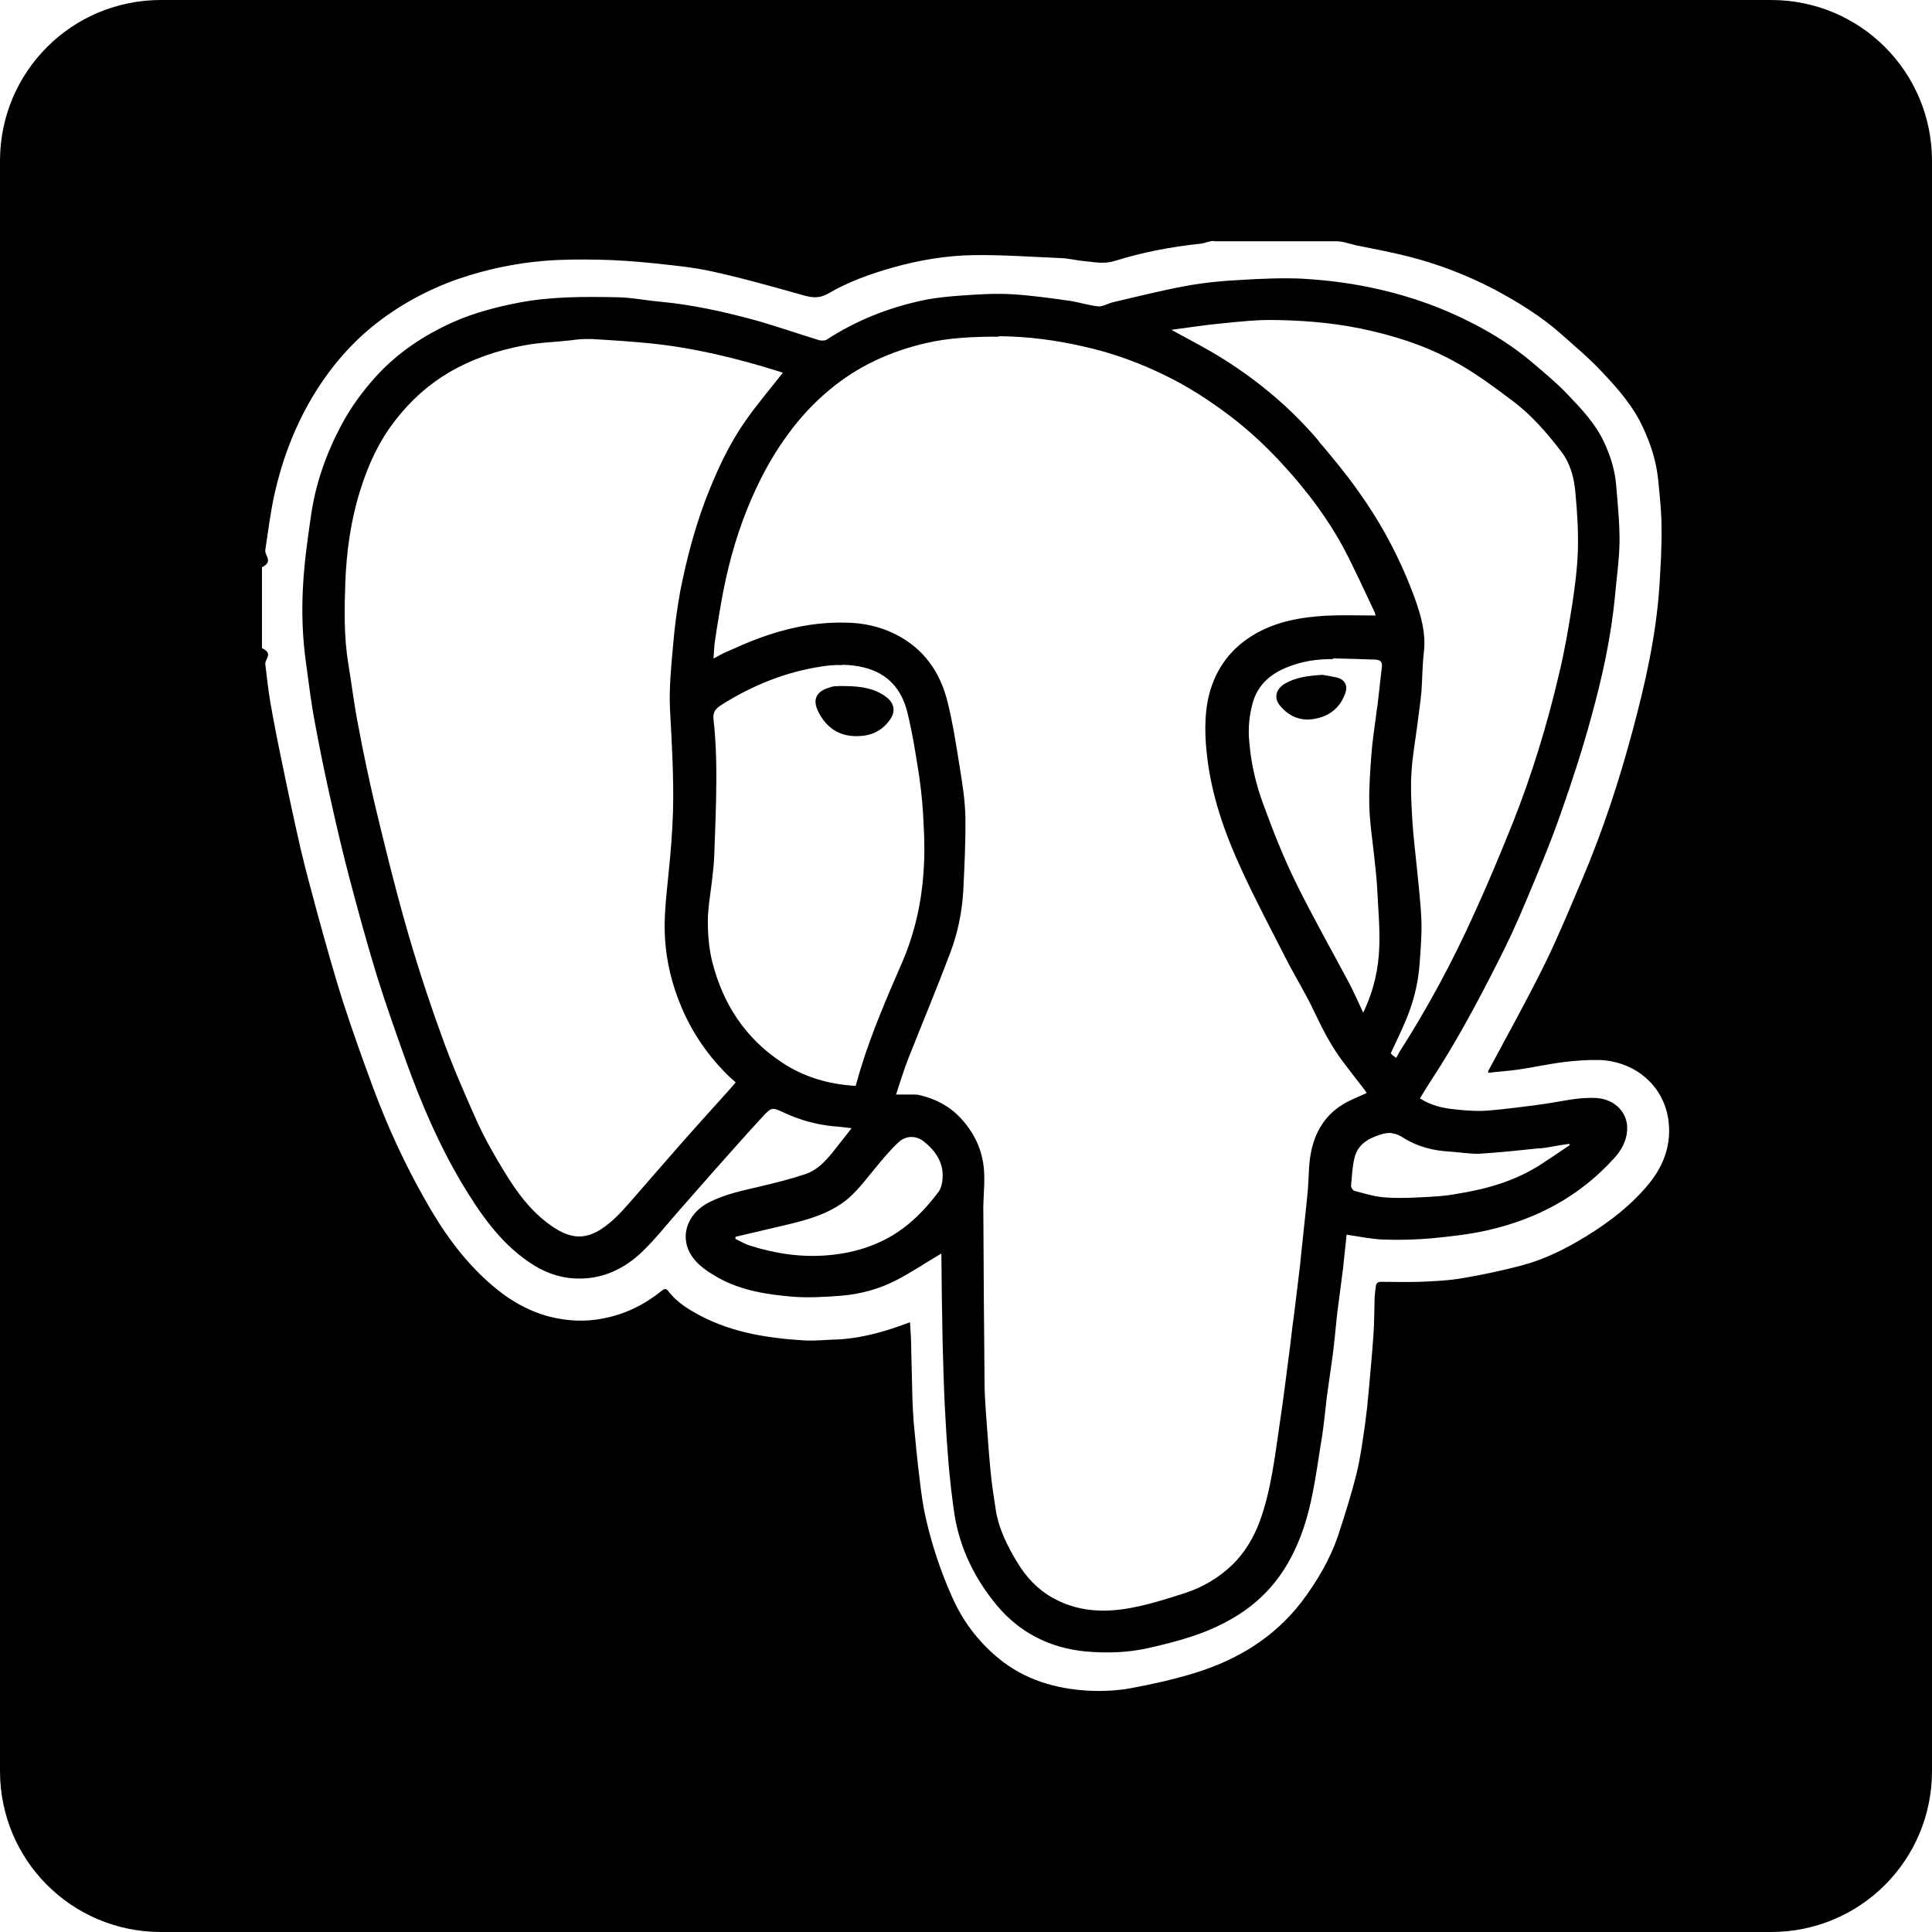 <?xml version="1.0" encoding="UTF-8" standalone="no"?>
<svg
   xmlns:dc="http://purl.org/dc/elements/1.1/"
   xmlns:cc="http://creativecommons.org/ns#"
   xmlns:rdf="http://www.w3.org/1999/02/22-rdf-syntax-ns#"
   xmlns:svg="http://www.w3.org/2000/svg"
   xmlns="http://www.w3.org/2000/svg"
   xmlns:sodipodi="http://sodipodi.sourceforge.net/DTD/sodipodi-0.dtd"
   xmlns:inkscape="http://www.inkscape.org/namespaces/inkscape"
   width="24"
   height="24"
   viewBox="0 0 6.35 6.35"
   version="1.1"
   id="svg10908"
   inkscape:version="1.0.1 (3bc2e813f5, 2020-09-07)"
   sodipodi:docname="postgresql-roundedsquare-filled.svg">
  <title
     id="title11486">postgresql-roundedsquare-filled</title>
  <defs
     id="defs10902" />
  <sodipodi:namedview
     id="base"
     pagecolor="#ffffff"
     bordercolor="#666666"
     borderopacity="1.0"
     inkscape:pageopacity="0.0"
     inkscape:pageshadow="2"
     inkscape:zoom="22.4"
     inkscape:cx="11.865285"
     inkscape:cy="11.063399"
     inkscape:document-units="mm"
     inkscape:current-layer="layer1"
     inkscape:document-rotation="0"
     showgrid="false"
     units="px"
     inkscape:window-width="1140"
     inkscape:window-height="1368"
     inkscape:window-x="1411"
     inkscape:window-y="0"
     inkscape:window-maximized="0"
     inkscape:snap-center="true"
     inkscape:snap-object-midpoints="true"
     inkscape:snap-page="true"
     inkscape:snap-intersection-paths="true"
     inkscape:snap-smooth-nodes="false"
     showguides="true"
     inkscape:guide-bbox="true"
     inkscape:snap-bbox="true"
     inkscape:bbox-paths="true"
     inkscape:bbox-nodes="true"
     inkscape:snap-bbox-edge-midpoints="true"
     inkscape:snap-bbox-midpoints="true">
    <sodipodi:guide
       position="0,6.35"
       orientation="1,0"
       id="guide11518" />
  </sodipodi:namedview>
  <g
     inkscape:label="Layer 1"
     inkscape:groupmode="layer"
     id="layer1"
     transform="translate(-109.462,-112.486)">
    <path
       id="roundedsquare-7-9"
       style="fill:#000000;fill-opacity:1;fill-rule:evenodd;stroke:none;stroke-width:0.069"
       d="m 109.991,112.486 c -0.293,0 -0.529,0.236 -0.529,0.529 v 5.292 c 0,0.293 0.236,0.529 0.529,0.529 h 5.292 c 0.293,0 0.529,-0.236 0.529,-0.529 v -5.292 c 0,-0.293 -0.236,-0.529 -0.529,-0.529 z m 3.463,0.793 h 0.4 c 0.021,0 0.043,0.008 0.064,0.013 0.059,0.012 0.118,0.023 0.177,0.038 0.097,0.025 0.19,0.061 0.278,0.107 0.077,0.041 0.152,0.087 0.218,0.145 0.046,0.041 0.094,0.081 0.136,0.126 0.053,0.056 0.104,0.114 0.136,0.185 0.025,0.054 0.043,0.11 0.049,0.17 0.005,0.052 0.011,0.104 0.011,0.156 0.001,0.065 -0.003,0.13 -0.007,0.195 -0.011,0.163 -0.047,0.321 -0.089,0.477 -0.044,0.164 -0.097,0.325 -0.163,0.481 -0.04,0.094 -0.079,0.189 -0.124,0.281 -0.059,0.12 -0.124,0.236 -0.187,0.354 l 0.001,0.005 c 0.034,-0.004 0.067,-0.006 0.101,-0.011 0.048,-0.007 0.097,-0.018 0.145,-0.024 0.04,-0.005 0.081,-0.008 0.121,-0.007 0.111,0.005 0.206,0.079 0.224,0.193 0.012,0.079 -0.012,0.15 -0.062,0.212 -0.058,0.071 -0.129,0.126 -0.207,0.174 -0.067,0.041 -0.136,0.076 -0.212,0.096 -0.064,0.017 -0.129,0.031 -0.195,0.042 -0.046,0.008 -0.093,0.01 -0.14,0.012 -0.042,0.001 -0.084,5.3e-4 -0.126,0 -0.012,-2.6e-4 -0.018,0.004 -0.019,0.015 -0.002,0.013 -0.003,0.025 -0.004,0.038 -0.001,0.041 -0.001,0.083 -0.004,0.124 -0.004,0.059 -0.01,0.119 -0.015,0.178 -0.003,0.036 -0.007,0.073 -0.012,0.11 -0.008,0.055 -0.015,0.11 -0.028,0.164 -0.017,0.068 -0.038,0.135 -0.06,0.202 -0.027,0.081 -0.07,0.153 -0.121,0.221 -0.091,0.118 -0.212,0.191 -0.352,0.234 -0.069,0.021 -0.14,0.037 -0.211,0.05 -0.045,0.008 -0.091,0.01 -0.136,0.008 -0.11,-0.006 -0.212,-0.036 -0.299,-0.108 -0.067,-0.056 -0.117,-0.123 -0.152,-0.203 -0.036,-0.081 -0.064,-0.165 -0.084,-0.251 -0.01,-0.043 -0.016,-0.086 -0.021,-0.13 -0.008,-0.063 -0.014,-0.127 -0.02,-0.191 -0.002,-0.025 -0.003,-0.05 -0.004,-0.074 l -0.004,-0.163 c 0,-0.03 -0.002,-0.06 -0.004,-0.091 -0.029,0.01 -0.057,0.021 -0.086,0.029 -0.055,0.016 -0.11,0.027 -0.167,0.028 -0.029,10e-4 -0.059,0.004 -0.088,0.003 -0.12,-0.007 -0.238,-0.024 -0.347,-0.081 -0.04,-0.021 -0.079,-0.045 -0.107,-0.082 -0.007,-0.01 -0.015,-0.006 -0.021,-5.3e-4 -0.056,0.045 -0.118,0.076 -0.188,0.09 -0.061,0.013 -0.121,0.01 -0.181,-0.005 -0.076,-0.02 -0.141,-0.06 -0.199,-0.112 -0.089,-0.079 -0.155,-0.174 -0.212,-0.276 -0.067,-0.118 -0.123,-0.241 -0.17,-0.368 -0.034,-0.092 -0.067,-0.184 -0.097,-0.277 -0.032,-0.1 -0.06,-0.202 -0.088,-0.304 -0.018,-0.067 -0.036,-0.133 -0.052,-0.201 -0.021,-0.092 -0.041,-0.185 -0.06,-0.278 -0.014,-0.066 -0.027,-0.133 -0.039,-0.2 -0.007,-0.042 -0.012,-0.085 -0.017,-0.128 -0.002,-0.018 0.028,-0.035 -0.011,-0.053 v -0.266 c 0.039,-0.019 0.008,-0.038 0.011,-0.057 0.009,-0.061 0.017,-0.123 0.03,-0.183 0.025,-0.111 0.064,-0.216 0.122,-0.315 0.055,-0.093 0.123,-0.175 0.207,-0.242 0.083,-0.066 0.176,-0.116 0.276,-0.151 0.091,-0.031 0.185,-0.051 0.28,-0.059 0.06,-0.005 0.12,-0.005 0.18,-0.004 0.061,10e-4 0.123,0.006 0.184,0.012 0.064,0.007 0.128,0.013 0.191,0.027 0.1,0.022 0.199,0.05 0.298,0.078 0.029,0.008 0.052,0.011 0.081,-0.005 0.066,-0.039 0.139,-0.065 0.213,-0.086 0.088,-0.025 0.179,-0.04 0.27,-0.041 0.095,-0.001 0.191,0.006 0.286,0.01 0.025,10e-4 0.05,0.008 0.075,0.01 0.033,0.003 0.064,0.01 0.098,-5.2e-4 0.092,-0.029 0.187,-0.047 0.283,-0.057 0.015,-0.002 0.029,-0.009 0.043,-0.009 z m 0.292,0.123 c -0.068,-0.003 -0.137,-2.6e-4 -0.205,0.004 -0.061,0.003 -0.122,0.009 -0.182,0.02 -0.081,0.015 -0.161,0.035 -0.241,0.054 -0.016,0.004 -0.031,0.014 -0.046,0.013 -0.031,-0.003 -0.061,-0.013 -0.092,-0.018 -0.064,-0.009 -0.128,-0.018 -0.192,-0.022 -0.053,-0.003 -0.107,1.4e-4 -0.161,0.004 -0.044,0.003 -0.088,0.007 -0.131,0.016 -0.113,0.024 -0.22,0.066 -0.318,0.13 -0.006,0.003 -0.017,0.003 -0.024,10e-4 -0.072,-0.022 -0.143,-0.047 -0.215,-0.067 -0.1,-0.027 -0.2,-0.049 -0.303,-0.059 -0.048,-0.004 -0.095,-0.014 -0.143,-0.015 -0.109,-0.002 -0.219,-0.003 -0.327,0.018 -0.073,0.014 -0.145,0.033 -0.213,0.063 -0.097,0.043 -0.184,0.101 -0.256,0.18 -0.044,0.049 -0.082,0.101 -0.113,0.159 -0.05,0.094 -0.085,0.193 -0.1,0.299 -0.011,0.076 -0.022,0.153 -0.026,0.229 -0.005,0.085 -0.002,0.171 0.01,0.256 0.009,0.063 0.016,0.126 0.028,0.189 0.017,0.093 0.036,0.185 0.057,0.277 0.018,0.081 0.037,0.161 0.058,0.241 0.028,0.106 0.057,0.212 0.089,0.317 0.03,0.096 0.064,0.192 0.098,0.287 0.05,0.138 0.107,0.271 0.182,0.397 0.059,0.098 0.123,0.192 0.219,0.258 0.046,0.032 0.098,0.053 0.155,0.055 0.088,0.004 0.162,-0.032 0.223,-0.092 0.041,-0.04 0.077,-0.086 0.115,-0.129 0.039,-0.044 0.077,-0.088 0.116,-0.132 0.053,-0.059 0.105,-0.119 0.159,-0.177 0.032,-0.035 0.033,-0.033 0.076,-0.013 0.051,0.023 0.105,0.038 0.161,0.043 0.018,0.001 0.037,0.004 0.057,0.006 l -0.047,0.06 c -0.03,0.038 -0.06,0.077 -0.108,0.092 -0.048,0.016 -0.097,0.028 -0.147,0.04 -0.057,0.013 -0.114,0.025 -0.167,0.052 -0.076,0.039 -0.1,0.121 -0.05,0.185 0.021,0.027 0.053,0.047 0.083,0.064 0.075,0.041 0.159,0.054 0.243,0.061 0.051,0.004 0.104,7.9e-4 0.155,-0.003 0.066,-0.005 0.129,-0.022 0.188,-0.053 0.05,-0.026 0.097,-0.058 0.145,-0.086 v 0.004 c 10e-4,0.094 0.002,0.188 0.004,0.282 0.002,0.076 0.004,0.153 0.008,0.229 0.003,0.06 0.007,0.12 0.012,0.18 0.005,0.054 0.011,0.108 0.019,0.162 0.018,0.113 0.067,0.212 0.139,0.299 0.076,0.091 0.176,0.141 0.293,0.152 0.068,0.006 0.137,0.004 0.204,-0.011 0.094,-0.021 0.188,-0.046 0.273,-0.095 0.083,-0.047 0.147,-0.111 0.193,-0.195 0.038,-0.069 0.06,-0.142 0.075,-0.218 0.013,-0.064 0.021,-0.128 0.032,-0.192 0.006,-0.042 0.01,-0.084 0.015,-0.126 0.006,-0.045 0.013,-0.09 0.019,-0.135 0.006,-0.046 0.01,-0.093 0.015,-0.139 l 0.019,-0.146 c 0.004,-0.038 0.008,-0.076 0.012,-0.113 0.04,0.006 0.079,0.014 0.118,0.016 0.053,0.002 0.107,7.9e-4 0.161,-0.004 0.063,-0.006 0.126,-0.013 0.187,-0.027 0.161,-0.037 0.301,-0.112 0.413,-0.236 0.024,-0.026 0.041,-0.057 0.043,-0.092 0.004,-0.056 -0.039,-0.102 -0.1,-0.106 -0.06,-0.004 -0.118,0.012 -0.177,0.02 -0.059,0.008 -0.119,0.016 -0.178,0.021 -0.037,0.003 -0.075,2.7e-4 -0.113,-0.004 -0.039,-0.004 -0.078,-0.013 -0.113,-0.036 0.013,-0.021 0.026,-0.043 0.04,-0.064 0.079,-0.121 0.147,-0.248 0.212,-0.376 0.035,-0.068 0.067,-0.137 0.096,-0.207 0.04,-0.095 0.08,-0.19 0.114,-0.287 0.037,-0.105 0.072,-0.212 0.101,-0.319 0.036,-0.13 0.065,-0.262 0.078,-0.397 0.005,-0.059 0.014,-0.118 0.015,-0.178 5.3e-4,-0.062 -0.006,-0.125 -0.011,-0.187 -0.004,-0.05 -0.019,-0.097 -0.04,-0.142 -0.028,-0.06 -0.073,-0.108 -0.118,-0.155 -0.036,-0.038 -0.077,-0.072 -0.117,-0.106 -0.061,-0.052 -0.129,-0.095 -0.2,-0.131 -0.095,-0.049 -0.196,-0.085 -0.3,-0.109 -0.085,-0.02 -0.17,-0.031 -0.256,-0.036 z m -0.082,0.136 c 0.103,0.002 0.206,0.012 0.307,0.036 0.104,0.024 0.202,0.059 0.294,0.113 0.058,0.034 0.112,0.074 0.165,0.114 0.064,0.047 0.116,0.107 0.164,0.17 0.03,0.039 0.042,0.087 0.046,0.135 0.006,0.063 0.01,0.127 0.008,0.191 -0.002,0.06 -0.01,0.12 -0.019,0.179 -0.012,0.076 -0.025,0.152 -0.043,0.226 -0.039,0.167 -0.089,0.33 -0.152,0.489 -0.041,0.102 -0.083,0.203 -0.129,0.303 -0.07,0.155 -0.151,0.305 -0.243,0.449 l -0.011,0.02 -0.011,-0.008 -0.007,-0.007 c 0.018,-0.038 0.036,-0.076 0.052,-0.114 0.022,-0.054 0.037,-0.111 0.042,-0.17 0.004,-0.049 0.008,-0.098 0.007,-0.147 -0.002,-0.059 -0.009,-0.118 -0.015,-0.178 -0.005,-0.052 -0.012,-0.105 -0.015,-0.157 -0.003,-0.052 -0.006,-0.104 -0.003,-0.155 0.003,-0.054 0.013,-0.108 0.02,-0.162 0.004,-0.036 0.01,-0.071 0.013,-0.107 0.003,-0.043 0.003,-0.086 0.008,-0.129 0.007,-0.061 -0.009,-0.118 -0.029,-0.174 -0.046,-0.127 -0.108,-0.245 -0.187,-0.355 -0.04,-0.057 -0.085,-0.111 -0.13,-0.164 v -10e-4 c -0.089,-0.105 -0.193,-0.193 -0.31,-0.267 -0.055,-0.035 -0.114,-0.065 -0.174,-0.098 0.055,-0.007 0.11,-0.016 0.165,-0.021 0.061,-0.006 0.122,-0.013 0.182,-0.011 z m -0.917,0.053 c 0.094,10e-4 0.186,0.013 0.277,0.034 0.095,0.021 0.185,0.054 0.272,0.097 0.073,0.036 0.141,0.08 0.206,0.129 0.066,0.05 0.126,0.106 0.181,0.167 0.075,0.082 0.142,0.171 0.195,0.269 0.037,0.07 0.069,0.142 0.103,0.213 l 0.002,0.009 c -0.055,0 -0.108,-0.002 -0.161,5.3e-4 -0.085,0.005 -0.168,0.019 -0.243,0.065 -0.08,0.049 -0.128,0.121 -0.147,0.212 -0.011,0.057 -0.01,0.115 -0.004,0.173 0.014,0.137 0.059,0.265 0.116,0.388 0.045,0.098 0.096,0.194 0.145,0.29 0.028,0.055 0.061,0.108 0.088,0.164 0.028,0.059 0.057,0.118 0.096,0.17 0.025,0.034 0.051,0.066 0.076,0.099 l 0.005,0.008 c -0.028,0.013 -0.056,0.023 -0.081,0.039 -0.059,0.037 -0.091,0.094 -0.103,0.161 -0.007,0.037 -0.006,0.075 -0.009,0.112 -0.004,0.049 -0.01,0.098 -0.015,0.147 -0.004,0.038 -0.008,0.077 -0.012,0.115 -0.006,0.05 -0.012,0.099 -0.018,0.148 -0.005,0.035 -0.009,0.069 -0.013,0.104 -0.006,0.046 -0.012,0.093 -0.018,0.139 -0.005,0.041 -0.011,0.081 -0.017,0.122 -0.016,0.109 -0.028,0.218 -0.066,0.322 -0.02,0.053 -0.049,0.102 -0.09,0.142 -0.044,0.042 -0.096,0.073 -0.154,0.092 -0.059,0.019 -0.118,0.038 -0.178,0.049 -0.089,0.017 -0.178,0.013 -0.26,-0.034 -0.048,-0.027 -0.085,-0.067 -0.113,-0.113 -0.033,-0.054 -0.062,-0.111 -0.072,-0.174 -0.007,-0.045 -0.014,-0.09 -0.018,-0.135 -0.006,-0.064 -0.01,-0.128 -0.015,-0.192 -0.002,-0.031 -0.004,-0.061 -0.004,-0.091 -0.002,-0.187 -0.003,-0.374 -0.004,-0.561 -10e-4,-0.04 0.004,-0.08 0.003,-0.12 -10e-4,-0.072 -0.027,-0.135 -0.077,-0.189 -0.037,-0.04 -0.083,-0.064 -0.135,-0.076 -0.007,-0.002 -0.014,-0.002 -0.021,-0.002 -0.018,-2.3e-4 -0.035,0 -0.057,0 0.014,-0.042 0.026,-0.082 0.041,-0.12 0.046,-0.116 0.094,-0.231 0.138,-0.348 0.024,-0.064 0.038,-0.132 0.042,-0.201 0.004,-0.081 0.008,-0.162 0.007,-0.243 -10e-4,-0.055 -0.01,-0.111 -0.019,-0.166 -0.011,-0.07 -0.022,-0.141 -0.039,-0.21 -0.024,-0.1 -0.079,-0.179 -0.174,-0.226 -0.049,-0.024 -0.102,-0.036 -0.158,-0.037 -0.13,-0.004 -0.251,0.031 -0.368,0.084 l -0.034,0.015 c -0.011,0.005 -0.021,0.011 -0.036,0.019 0.002,-0.022 0.002,-0.041 0.005,-0.059 0.008,-0.054 0.017,-0.108 0.027,-0.161 0.021,-0.107 0.051,-0.21 0.095,-0.31 0.032,-0.073 0.07,-0.142 0.117,-0.206 0.04,-0.055 0.085,-0.104 0.137,-0.147 0.093,-0.078 0.201,-0.127 0.318,-0.154 0.078,-0.018 0.157,-0.021 0.237,-0.021 z m -1.346,0.009 c 0.068,0.004 0.135,0.008 0.203,0.015 0.143,0.015 0.282,0.049 0.419,0.092 l 0.012,0.004 c -0.042,0.054 -0.086,0.105 -0.124,0.16 -0.056,0.08 -0.096,0.169 -0.131,0.26 -0.036,0.096 -0.062,0.196 -0.082,0.297 -0.011,0.06 -0.019,0.121 -0.024,0.182 -0.006,0.068 -0.013,0.136 -0.01,0.204 0.006,0.113 0.013,0.226 0.01,0.34 -0.002,0.069 -0.008,0.138 -0.015,0.207 -0.007,0.071 -0.016,0.142 -0.011,0.213 0.005,0.076 0.023,0.149 0.053,0.22 v 5.3e-4 c 0.037,0.088 0.091,0.166 0.16,0.232 l 0.019,0.017 c -0.011,0.013 -0.023,0.027 -0.035,0.04 -0.056,0.062 -0.112,0.124 -0.167,0.187 -0.043,0.049 -0.086,0.099 -0.129,0.148 -0.027,0.031 -0.054,0.063 -0.086,0.089 -0.074,0.061 -0.13,0.053 -0.203,-0.003 -0.058,-0.044 -0.1,-0.102 -0.137,-0.162 -0.035,-0.057 -0.069,-0.116 -0.096,-0.177 -0.042,-0.094 -0.083,-0.188 -0.117,-0.285 -0.043,-0.119 -0.082,-0.239 -0.116,-0.36 -0.036,-0.126 -0.067,-0.254 -0.098,-0.382 -0.021,-0.089 -0.04,-0.179 -0.057,-0.27 -0.013,-0.066 -0.021,-0.133 -0.032,-0.2 -0.015,-0.089 -0.013,-0.18 -0.01,-0.269 0.004,-0.102 0.018,-0.204 0.049,-0.302 0.026,-0.084 0.062,-0.162 0.116,-0.231 0.049,-0.063 0.106,-0.115 0.175,-0.156 0.077,-0.045 0.16,-0.073 0.246,-0.089 0.051,-0.01 0.103,-0.011 0.155,-0.017 0.021,-0.003 0.042,-0.005 0.062,-0.004 z m 2.441,1.05 c 0.046,10e-4 0.093,0.002 0.14,0.004 0.015,5.3e-4 0.024,0.006 0.022,0.023 -0.005,0.044 -0.01,0.088 -0.015,0.132 l -5.3e-4,-5.3e-4 c -0.006,0.052 -0.015,0.104 -0.019,0.157 -0.004,0.054 -0.008,0.109 -0.007,0.164 10e-4,0.054 0.009,0.107 0.015,0.161 0.004,0.038 0.009,0.077 0.011,0.115 0.003,0.063 0.009,0.126 0.007,0.189 -0.002,0.075 -0.018,0.147 -0.053,0.22 -0.016,-0.035 -0.03,-0.066 -0.045,-0.095 -0.059,-0.111 -0.121,-0.22 -0.176,-0.332 -0.041,-0.083 -0.075,-0.17 -0.107,-0.257 -0.024,-0.065 -0.04,-0.132 -0.046,-0.202 -0.005,-0.046 -0.001,-0.089 0.011,-0.133 0.017,-0.059 0.058,-0.094 0.112,-0.116 0.049,-0.02 0.1,-0.028 0.152,-0.027 z m -1.611,0.021 c 0.024,5.3e-4 0.048,0.003 0.071,0.009 0.078,0.019 0.123,0.071 0.142,0.146 0.017,0.069 0.028,0.14 0.039,0.21 0.008,0.055 0.013,0.111 0.015,0.166 0.003,0.05 0.003,0.101 -5.3e-4,0.151 -0.007,0.101 -0.029,0.199 -0.069,0.293 -0.05,0.115 -0.1,0.23 -0.137,0.35 -0.006,0.019 -0.011,0.038 -0.017,0.059 -0.089,-0.005 -0.171,-0.029 -0.244,-0.078 -0.119,-0.079 -0.192,-0.191 -0.227,-0.328 -0.011,-0.043 -0.015,-0.089 -0.015,-0.133 -2e-4,-0.043 0.008,-0.087 0.013,-0.13 0.003,-0.028 0.007,-0.057 0.008,-0.085 0.003,-0.087 0.007,-0.175 0.007,-0.262 0,-0.062 -0.002,-0.124 -0.009,-0.185 -0.004,-0.029 0.007,-0.039 0.027,-0.052 0.1,-0.063 0.208,-0.107 0.325,-0.125 0.024,-0.004 0.048,-0.006 0.071,-0.005 z m 1.577,0.033 c -0.046,0.003 -0.086,0.008 -0.121,0.028 -0.031,0.017 -0.039,0.047 -0.019,0.072 0.029,0.036 0.068,0.053 0.113,0.045 0.048,-0.008 0.085,-0.035 0.102,-0.083 0.01,-0.026 -2.6e-4,-0.046 -0.026,-0.053 -0.018,-0.004 -0.036,-0.007 -0.049,-0.009 z m -1.562,0.037 c -0.013,0 -0.026,-5.3e-4 -0.039,5.3e-4 -0.009,0 -0.018,0.004 -0.027,0.007 -0.037,0.013 -0.046,0.04 -0.03,0.073 v 5.3e-4 c 0.028,0.058 0.074,0.088 0.141,0.083 0.042,-0.003 0.076,-0.022 0.099,-0.058 0.016,-0.026 0.01,-0.051 -0.015,-0.07 -0.038,-0.029 -0.083,-0.035 -0.129,-0.036 z m 1.791,1.47 c 0.012,10e-4 0.025,0.006 0.038,0.015 0.046,0.029 0.098,0.042 0.152,0.045 0.032,0.002 0.065,0.008 0.097,0.007 0.066,-0.004 0.132,-0.011 0.198,-0.018 l 5.3e-4,5.3e-4 c 0.032,-0.003 0.064,-0.011 0.097,-0.015 l 0.002,0.004 c -0.03,0.02 -0.06,0.041 -0.091,0.061 -0.085,0.056 -0.179,0.083 -0.278,0.099 -0.042,0.008 -0.084,0.01 -0.127,0.012 -0.039,0.002 -0.079,0.003 -0.118,-5.3e-4 -0.032,-0.003 -0.063,-0.013 -0.094,-0.021 -0.005,-10e-4 -0.011,-0.011 -0.011,-0.017 0.003,-0.03 0.004,-0.06 0.011,-0.09 0.01,-0.044 0.043,-0.064 0.083,-0.077 0.014,-0.005 0.027,-0.007 0.039,-0.006 z m -1.579,0.012 c 0.015,5e-5 0.03,0.006 0.042,0.016 0.038,0.031 0.064,0.069 0.06,0.121 -10e-4,0.015 -0.005,0.032 -0.013,0.043 -0.051,0.068 -0.11,0.126 -0.188,0.163 -0.057,0.027 -0.116,0.041 -0.179,0.046 -0.087,0.007 -0.171,-0.006 -0.253,-0.032 -0.017,-0.005 -0.032,-0.015 -0.048,-0.022 l 5.3e-4,-0.007 c 0.054,-0.013 0.108,-0.025 0.162,-0.038 0.068,-0.016 0.135,-0.034 0.192,-0.075 0.04,-0.029 0.068,-0.068 0.099,-0.105 0.026,-0.032 0.053,-0.065 0.083,-0.093 0.012,-0.011 0.027,-0.017 0.042,-0.017 z" />
  </g>
</svg>
